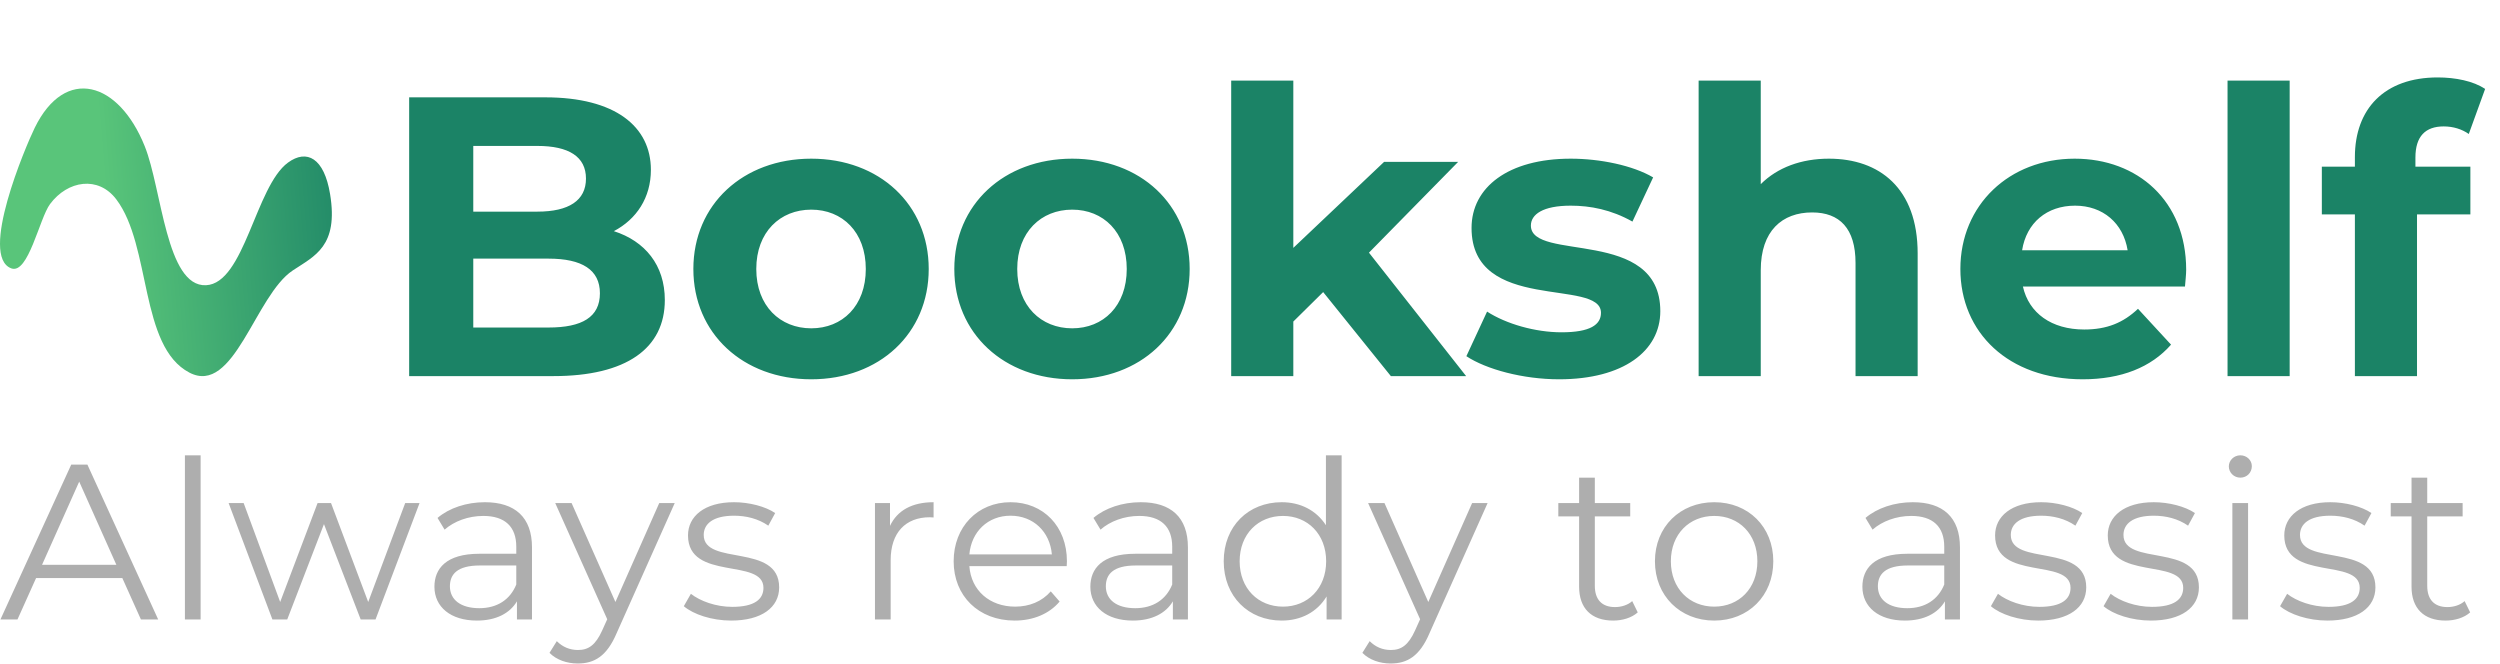 <svg width="113" height="30" viewBox="0 0 113 30" fill="none" xmlns="http://www.w3.org/2000/svg">
<path d="M6.37 28H7.15L3.95 21H3.22L0.02 28H0.79L1.63 26.13H5.53L6.37 28ZM1.9 25.53L3.58 21.77L5.26 25.53H1.9ZM8.358 28H9.068V20.58H8.358V28ZM18.314 22.74L16.643 27.21L14.963 22.74H14.354L12.664 27.21L11.014 22.74H10.334L12.313 28H12.983L14.643 23.69L16.303 28H16.974L18.963 22.74H18.314ZM21.916 22.7C21.086 22.7 20.306 22.96 19.776 23.41L20.096 23.94C20.526 23.56 21.166 23.32 21.846 23.32C22.826 23.32 23.336 23.81 23.336 24.71V25.03H21.666C20.156 25.03 19.636 25.71 19.636 26.52C19.636 27.43 20.366 28.05 21.556 28.05C22.426 28.05 23.046 27.72 23.366 27.18V28H24.046V24.74C24.046 23.38 23.276 22.7 21.916 22.7ZM21.666 27.49C20.826 27.49 20.336 27.11 20.336 26.5C20.336 25.96 20.666 25.56 21.686 25.56H23.336V26.42C23.056 27.11 22.466 27.49 21.666 27.49ZM29.797 22.74L27.817 27.21L25.837 22.74H25.097L27.447 27.99L27.217 28.5C26.917 29.16 26.597 29.38 26.127 29.38C25.747 29.38 25.427 29.24 25.167 28.98L24.837 29.51C25.157 29.83 25.627 29.99 26.117 29.99C26.867 29.99 27.427 29.66 27.867 28.63L30.497 22.74H29.797ZM33.048 28.05C34.418 28.05 35.218 27.46 35.218 26.55C35.218 24.53 31.808 25.6 31.808 24.18C31.808 23.68 32.228 23.31 33.178 23.31C33.718 23.31 34.268 23.44 34.728 23.76L35.038 23.19C34.598 22.89 33.858 22.7 33.178 22.7C31.838 22.7 31.098 23.34 31.098 24.2C31.098 26.28 34.508 25.2 34.508 26.57C34.508 27.09 34.098 27.43 33.098 27.43C32.358 27.43 31.648 27.17 31.228 26.84L30.908 27.4C31.338 27.77 32.178 28.05 33.048 28.05ZM40.228 23.77V22.74H39.548V28H40.258V25.32C40.258 24.08 40.928 23.38 42.028 23.38C42.078 23.38 42.138 23.39 42.198 23.39V22.7C41.228 22.7 40.558 23.07 40.228 23.77ZM48.225 25.37C48.225 23.79 47.155 22.7 45.675 22.7C44.195 22.7 43.105 23.81 43.105 25.37C43.105 26.93 44.225 28.05 45.865 28.05C46.695 28.05 47.425 27.75 47.895 27.19L47.495 26.73C47.095 27.19 46.525 27.42 45.885 27.42C44.735 27.42 43.895 26.69 43.815 25.59H48.215C48.215 25.51 48.225 25.43 48.225 25.37ZM45.675 23.31C46.705 23.31 47.455 24.03 47.545 25.06H43.815C43.905 24.03 44.655 23.31 45.675 23.31ZM51.564 22.7C50.734 22.7 49.954 22.96 49.424 23.41L49.744 23.94C50.174 23.56 50.814 23.32 51.494 23.32C52.474 23.32 52.984 23.81 52.984 24.71V25.03H51.314C49.804 25.03 49.284 25.71 49.284 26.52C49.284 27.43 50.014 28.05 51.204 28.05C52.074 28.05 52.694 27.72 53.014 27.18V28H53.694V24.74C53.694 23.38 52.924 22.7 51.564 22.7ZM51.314 27.49C50.474 27.49 49.984 27.11 49.984 26.5C49.984 25.96 50.314 25.56 51.334 25.56H52.984V26.42C52.704 27.11 52.114 27.49 51.314 27.49ZM59.932 20.58V23.74C59.492 23.06 58.772 22.7 57.932 22.7C56.432 22.7 55.312 23.78 55.312 25.37C55.312 26.96 56.432 28.05 57.932 28.05C58.802 28.05 59.532 27.67 59.962 26.96V28H60.642V20.58H59.932ZM57.992 27.42C56.872 27.42 56.032 26.6 56.032 25.37C56.032 24.14 56.872 23.32 57.992 23.32C59.102 23.32 59.942 24.14 59.942 25.37C59.942 26.6 59.102 27.42 57.992 27.42ZM66.539 22.74L64.559 27.21L62.579 22.74H61.839L64.189 27.99L63.959 28.5C63.659 29.16 63.339 29.38 62.869 29.38C62.489 29.38 62.169 29.24 61.909 28.98L61.579 29.51C61.899 29.83 62.369 29.99 62.859 29.99C63.609 29.99 64.169 29.66 64.609 28.63L67.239 22.74H66.539ZM73.776 27.17C73.576 27.35 73.286 27.44 72.996 27.44C72.406 27.44 72.086 27.1 72.086 26.48V23.34H73.686V22.74H72.086V21.59H71.376V22.74H70.436V23.34H71.376V26.52C71.376 27.49 71.926 28.05 72.916 28.05C73.326 28.05 73.746 27.93 74.026 27.68L73.776 27.17ZM77.483 28.05C79.023 28.05 80.153 26.93 80.153 25.37C80.153 23.81 79.023 22.7 77.483 22.7C75.943 22.7 74.803 23.81 74.803 25.37C74.803 26.93 75.943 28.05 77.483 28.05ZM77.483 27.42C76.363 27.42 75.523 26.6 75.523 25.37C75.523 24.14 76.363 23.32 77.483 23.32C78.603 23.32 79.433 24.14 79.433 25.37C79.433 26.6 78.603 27.42 77.483 27.42ZM86.46 22.7C85.63 22.7 84.85 22.96 84.32 23.41L84.64 23.94C85.07 23.56 85.71 23.32 86.39 23.32C87.37 23.32 87.88 23.81 87.88 24.71V25.03H86.21C84.7 25.03 84.18 25.71 84.18 26.52C84.18 27.43 84.91 28.05 86.1 28.05C86.97 28.05 87.59 27.72 87.91 27.18V28H88.59V24.74C88.59 23.38 87.82 22.7 86.46 22.7ZM86.21 27.49C85.37 27.49 84.88 27.11 84.88 26.5C84.88 25.96 85.21 25.56 86.23 25.56H87.88V26.42C87.6 27.11 87.01 27.49 86.21 27.49ZM92.128 28.05C93.498 28.05 94.298 27.46 94.298 26.55C94.298 24.53 90.888 25.6 90.888 24.18C90.888 23.68 91.308 23.31 92.258 23.31C92.798 23.31 93.348 23.44 93.808 23.76L94.118 23.19C93.678 22.89 92.938 22.7 92.258 22.7C90.918 22.7 90.178 23.34 90.178 24.2C90.178 26.28 93.588 25.2 93.588 26.57C93.588 27.09 93.178 27.43 92.178 27.43C91.438 27.43 90.728 27.17 90.308 26.84L89.988 27.4C90.418 27.77 91.258 28.05 92.128 28.05ZM97.221 28.05C98.591 28.05 99.391 27.46 99.391 26.55C99.391 24.53 95.981 25.6 95.981 24.18C95.981 23.68 96.401 23.31 97.351 23.31C97.891 23.31 98.441 23.44 98.901 23.76L99.211 23.19C98.771 22.89 98.031 22.7 97.351 22.7C96.011 22.7 95.271 23.34 95.271 24.2C95.271 26.28 98.681 25.2 98.681 26.57C98.681 27.09 98.271 27.43 97.271 27.43C96.531 27.43 95.821 27.17 95.401 26.84L95.081 27.4C95.511 27.77 96.351 28.05 97.221 28.05ZM101.263 21.59C101.563 21.59 101.783 21.36 101.783 21.07C101.783 20.8 101.553 20.58 101.263 20.58C100.973 20.58 100.743 20.81 100.743 21.08C100.743 21.36 100.973 21.59 101.263 21.59ZM100.903 28H101.613V22.74H100.903V28ZM105.199 28.05C106.569 28.05 107.369 27.46 107.369 26.55C107.369 24.53 103.959 25.6 103.959 24.18C103.959 23.68 104.379 23.31 105.329 23.31C105.869 23.31 106.419 23.44 106.879 23.76L107.189 23.19C106.749 22.89 106.009 22.7 105.329 22.7C103.989 22.7 103.249 23.34 103.249 24.2C103.249 26.28 106.659 25.2 106.659 26.57C106.659 27.09 106.249 27.43 105.249 27.43C104.509 27.43 103.799 27.17 103.379 26.84L103.059 27.4C103.489 27.77 104.329 28.05 105.199 28.05ZM111.401 27.17C111.201 27.35 110.911 27.44 110.621 27.44C110.031 27.44 109.711 27.1 109.711 26.48V23.34H111.311V22.74H109.711V21.59H109.001V22.74H108.061V23.34H109.001V26.52C109.001 27.49 109.551 28.05 110.541 28.05C110.951 28.05 111.371 27.93 111.651 27.68L111.401 27.17Z" fill="#AEAEAE"/>
<path d="M27.746 10.448C28.772 9.908 29.42 8.936 29.42 7.676C29.42 5.714 27.8 4.4 24.65 4.4H18.494V17H25.01C28.322 17 30.05 15.74 30.05 13.562C30.05 11.978 29.15 10.898 27.746 10.448ZM24.29 6.596C25.712 6.596 26.486 7.082 26.486 8.072C26.486 9.062 25.712 9.566 24.29 9.566H21.392V6.596H24.29ZM24.794 14.804H21.392V11.69H24.794C26.306 11.69 27.116 12.194 27.116 13.256C27.116 14.336 26.306 14.804 24.794 14.804ZM36.668 17.144C39.746 17.144 41.978 15.074 41.978 12.158C41.978 9.242 39.746 7.172 36.668 7.172C33.59 7.172 31.34 9.242 31.34 12.158C31.34 15.074 33.59 17.144 36.668 17.144ZM36.668 14.84C35.264 14.84 34.184 13.832 34.184 12.158C34.184 10.484 35.264 9.476 36.668 9.476C38.072 9.476 39.134 10.484 39.134 12.158C39.134 13.832 38.072 14.84 36.668 14.84ZM48.463 17.144C51.541 17.144 53.773 15.074 53.773 12.158C53.773 9.242 51.541 7.172 48.463 7.172C45.385 7.172 43.135 9.242 43.135 12.158C43.135 15.074 45.385 17.144 48.463 17.144ZM48.463 14.84C47.059 14.84 45.979 13.832 45.979 12.158C45.979 10.484 47.059 9.476 48.463 9.476C49.867 9.476 50.929 10.484 50.929 12.158C50.929 13.832 49.867 14.84 48.463 14.84ZM62.867 17H66.269L61.877 11.42L65.909 7.316H62.562L58.458 11.204V3.644H55.65V17H58.458V14.534L59.807 13.202L62.867 17ZM70.474 17.144C73.372 17.144 75.046 15.866 75.046 14.066C75.046 10.25 69.196 11.852 69.196 10.196C69.196 9.692 69.736 9.296 70.996 9.296C71.878 9.296 72.832 9.476 73.786 10.016L74.722 8.018C73.804 7.478 72.328 7.172 70.996 7.172C68.17 7.172 66.514 8.468 66.514 10.304C66.514 14.174 72.364 12.554 72.364 14.138C72.364 14.678 71.878 15.02 70.582 15.02C69.394 15.02 68.08 14.642 67.216 14.084L66.28 16.1C67.18 16.694 68.836 17.144 70.474 17.144ZM82.664 7.172C81.422 7.172 80.342 7.568 79.586 8.324V3.644H76.778V17H79.586V12.212C79.586 10.43 80.558 9.602 81.908 9.602C83.15 9.602 83.87 10.322 83.87 11.888V17H86.678V11.456C86.678 8.504 84.95 7.172 82.664 7.172ZM98.815 12.194C98.815 9.08 96.619 7.172 93.775 7.172C90.823 7.172 88.609 9.26 88.609 12.158C88.609 15.038 90.787 17.144 94.135 17.144C95.881 17.144 97.231 16.604 98.131 15.578L96.637 13.958C95.971 14.588 95.233 14.894 94.207 14.894C92.731 14.894 91.705 14.156 91.435 12.95H98.761C98.779 12.716 98.815 12.41 98.815 12.194ZM93.793 9.296C95.053 9.296 95.971 10.088 96.169 11.312H91.399C91.597 10.07 92.515 9.296 93.793 9.296ZM100.685 17H103.493V3.644H100.685V17ZM109.177 7.118C109.177 6.164 109.627 5.714 110.455 5.714C110.887 5.714 111.283 5.84 111.589 6.056L112.327 4.022C111.805 3.662 110.977 3.5 110.185 3.5C107.773 3.5 106.441 4.922 106.441 7.1V7.532H104.947V9.692H106.441V17H109.249V9.692H111.661V7.532H109.177V7.118Z" fill="#1B8366"/>
<path fill-rule="evenodd" clip-rule="evenodd" d="M0.511 12.13C1.28 12.415 1.781 9.868 2.263 9.222C3.061 8.152 4.445 7.936 5.258 9.013C6.846 11.117 6.299 15.658 8.559 16.841C10.579 17.9 11.531 13.356 13.232 12.225C14.221 11.567 15.306 11.136 14.92 8.776C14.654 7.144 13.869 6.724 13.015 7.351C11.548 8.428 11.05 12.814 9.311 12.892C7.512 12.973 7.317 8.544 6.544 6.615C5.367 3.675 2.946 2.965 1.57 5.776C1.155 6.624 -0.954 11.588 0.511 12.13Z" fill="url(#paint0_linear)"/>
<defs>
<linearGradient id="paint0_linear" x1="4.565" y1="6.708" x2="16.448" y2="5.715" gradientUnits="userSpaceOnUse">
<stop stop-color="#59C57A"/>
<stop offset="1" stop-color="#1B8366"/>
</linearGradient>
</defs>
</svg>

